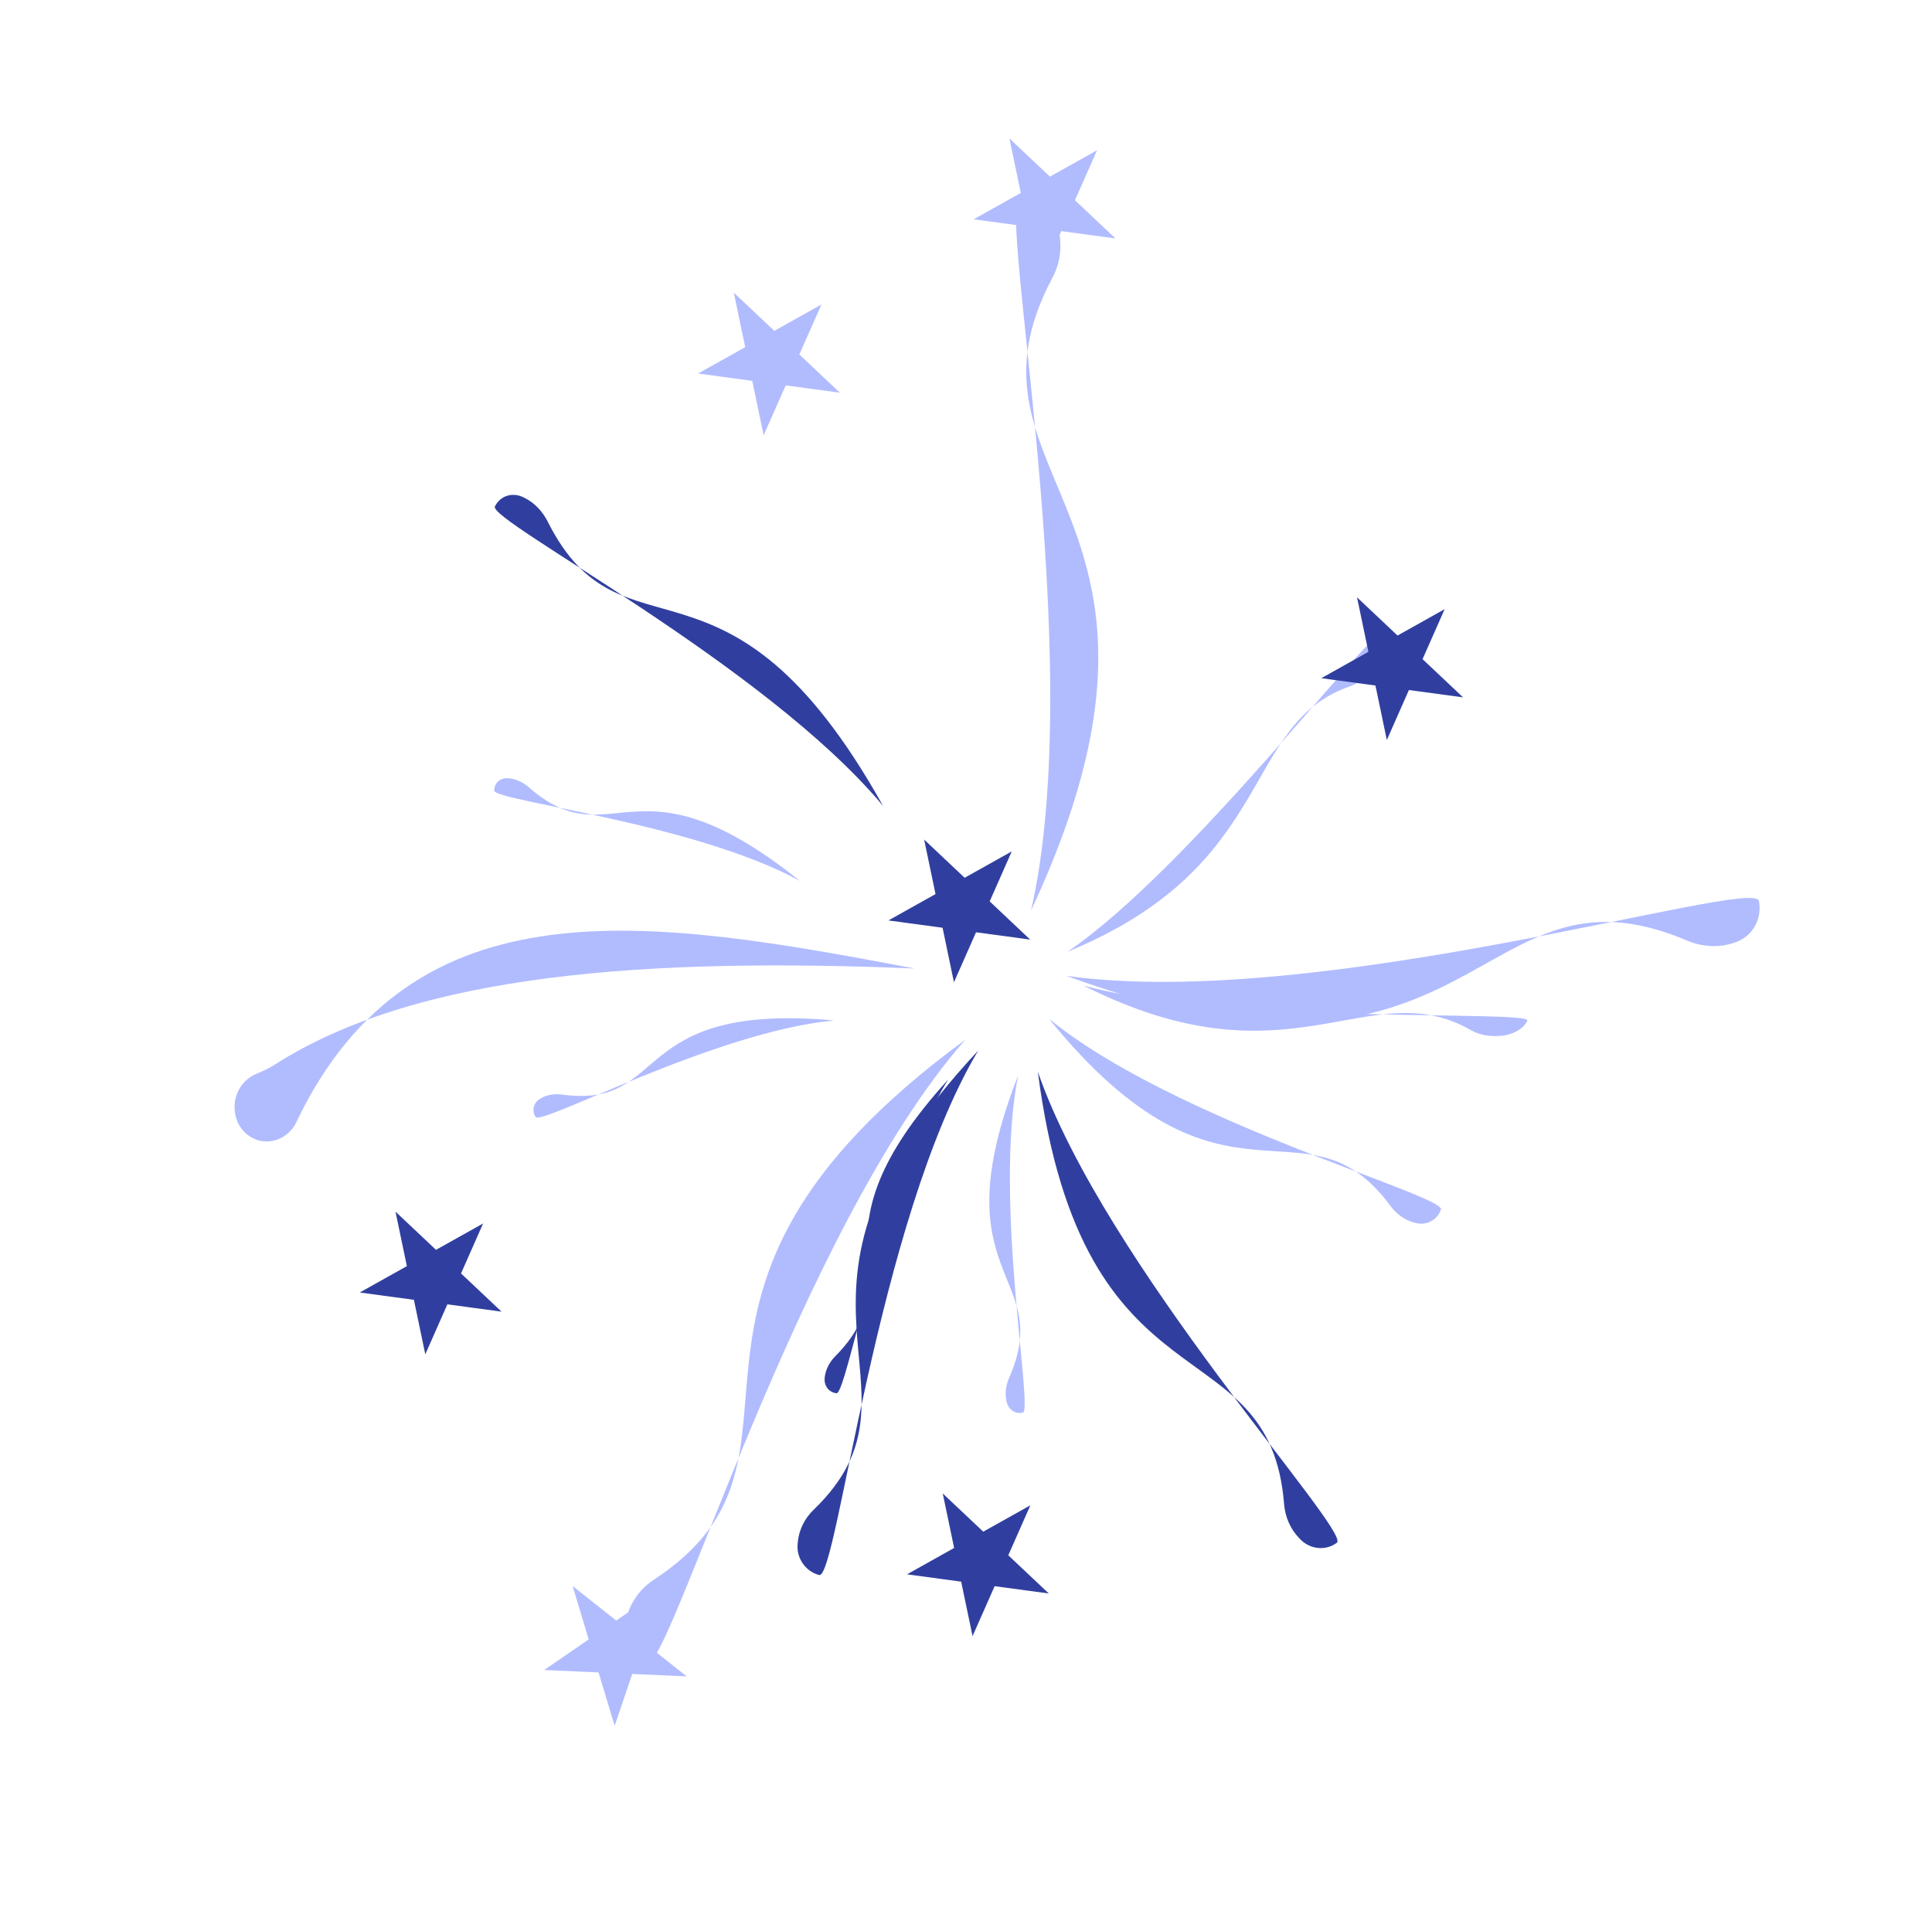 <svg width="554" height="549" viewBox="0 0 554 549" fill="none" xmlns="http://www.w3.org/2000/svg">
<path d="M67.429 319.453C66.53 314.474 69.158 309.768 73.502 307.958C75.313 307.204 77.1 306.41 78.749 305.35C119.897 278.917 186.78 274.624 262.287 277.747C186.78 263.479 118.411 251.739 84.964 321.845C82.575 326.852 76.421 329 71.689 325.942C69.789 324.713 68.284 322.808 67.627 320.342C67.55 320.051 67.484 319.754 67.429 319.453L67.429 319.453L67.429 319.453L67.429 319.453Z" fill="#B1BCFF"/>
<path d="M293.752 57.203C298.559 57.554 302.469 61.15 303.496 65.732L303.612 66.249C304.645 70.847 303.944 75.588 301.78 79.662C270.804 137.968 349.228 146.508 295.652 261.123L295.652 261.123C312.165 188.77 285.583 57.494 292.534 57.186C292.934 57.168 293.341 57.173 293.752 57.203L293.752 57.203L293.752 57.203Z" fill="#B1BCFF"/>
<path d="M504.53 259.61C504.896 264.503 501.964 268.78 497.645 270.23L497.157 270.394C492.822 271.852 488.092 271.569 483.798 269.747C422.332 243.666 425.567 323.735 305.819 279.864L305.819 279.864C378.859 290.057 503.041 251.376 504.367 258.377C504.444 258.78 504.498 259.192 504.53 259.61L504.53 259.61L504.53 259.61L504.53 259.61Z" fill="#B1BCFF"/>
<path d="M437.685 293.241C436.423 295.349 433.342 296.877 430.274 297.074L429.927 297.096C426.848 297.295 424.056 296.718 421.996 295.531C392.512 278.545 370.187 312.77 310.642 282.618L310.642 282.618C351.988 293.993 439.277 289.61 437.96 292.704C437.884 292.882 437.793 293.061 437.685 293.241L437.685 293.241Z" fill="#B1BCFF"/>
<path d="M395.42 183.327C396.162 185.732 395.31 189.128 393.488 191.602L393.283 191.881C391.454 194.366 389.24 196.1 387.046 196.858C355.644 207.711 366.514 248.163 306.149 272.925L306.149 272.925C341.028 249.186 393.769 179.627 395.2 182.749C395.283 182.929 395.356 183.122 395.42 183.327L395.42 183.327Z" fill="#B1BCFF"/>
<path d="M184.361 476.368C180.213 473.764 178.367 468.768 179.561 464.294L179.695 463.789C180.891 459.298 183.708 455.512 187.528 453.006C242.207 417.136 175.84 372.209 276.766 298.199L276.766 298.199C228.571 353.196 191.818 480.021 185.444 476.965C185.077 476.789 184.715 476.59 184.361 476.368L184.361 476.368L184.361 476.368Z" fill="#B1BCFF"/>
<path d="M412.908 347.574C411.616 350.206 408.751 351.429 406.006 350.742L405.696 350.664C402.94 349.976 400.503 348.264 398.766 345.906C373.909 312.157 351.288 354.311 300.751 292.123L300.751 292.123C336.613 321.555 414.618 342.856 413.196 346.888C413.114 347.12 413.018 347.349 412.908 347.574L412.908 347.574Z" fill="#B1BCFF"/>
<path d="M382.561 442.948C379.351 444.78 375.381 444.056 372.844 441.433L372.558 441.137C370.01 438.506 368.51 435.033 368.217 431.377C364.025 379.053 310.504 407.067 297.598 307.358L297.598 307.358C316.783 362.858 387.651 439.24 383.345 442.436C383.097 442.62 382.836 442.791 382.561 442.948V442.948L382.561 442.948Z" fill="#303F9F"/>
<path d="M233.979 451.392C230.472 450.003 228.399 446.444 228.709 442.84L228.744 442.433C229.054 438.815 230.692 435.501 233.265 433.021C270.098 397.523 213.558 372.795 280.5 301.293L280.5 301.293C251.162 350.504 240.145 453.102 234.884 451.692C234.581 451.611 234.278 451.511 233.979 451.392L233.979 451.392Z" fill="#303F9F"/>
<path d="M239.318 399.463C237.292 398.928 236.187 397.036 236.493 394.939L236.527 394.703C236.832 392.598 237.913 390.567 239.517 388.946C262.485 365.744 229.908 355.782 271.887 309.593C252.885 340.12 242.904 399.981 239.842 399.567C239.666 399.543 239.491 399.508 239.318 399.462L239.318 399.463Z" fill="#303F9F"/>
<path d="M292.804 405.194C290.744 405.413 289.068 404.018 288.626 401.924L288.576 401.688C288.132 399.587 288.431 397.279 289.357 395.17C302.612 364.992 269.005 367.222 291.926 308.485C284.873 344.177 296.305 404.402 293.326 405.105C293.155 405.146 292.981 405.176 292.804 405.194L292.804 405.194Z" fill="#B1BCFF"/>
<path d="M113.405 347.474L125.021 358.432L138.532 350.87L132.2 365.204L143.815 376.162L128.286 374.063L121.954 388.398L118.688 372.766L103.159 370.667L116.67 363.105L113.405 347.474Z" fill="#303F9F"/>
<path d="M210.42 83.927L222.035 94.885L235.547 87.323L229.214 101.657L240.83 112.615L225.301 110.516L218.968 124.85L215.703 109.219L200.174 107.12L213.685 99.558L210.42 83.927Z" fill="#B1BCFF"/>
<path d="M389.124 171.301L400.74 182.259L414.251 174.698L407.919 189.032L419.534 199.99L404.005 197.891L397.673 212.225L394.407 196.594L378.878 194.495L392.389 186.933L389.124 171.301Z" fill="#303F9F"/>
<path d="M270.331 428.298L281.947 439.256L295.458 431.695L289.126 446.029L300.741 456.987L285.212 454.888L278.88 469.222L275.614 453.59L260.085 451.492L273.596 443.93L270.331 428.298Z" fill="#303F9F"/>
<path d="M264.995 240.772L276.611 251.73L290.122 244.168L283.79 258.502L295.406 269.46L279.877 267.361L273.544 281.696L270.279 266.064L254.749 263.965L268.261 256.403L264.995 240.772Z" fill="#303F9F"/>
<path d="M289.449 39.696L301.065 50.654L314.576 43.093L308.244 57.427L319.86 68.385L304.33 66.286L297.998 80.62L294.733 64.989L279.203 62.889L292.715 55.328L289.449 39.696Z" fill="#B1BCFF"/>
<path d="M164.199 454.849L176.692 464.747L189.458 455.979L184.412 470.864L196.905 480.761L181.294 480.063L176.248 494.948L171.646 479.631L156.035 478.933L168.801 470.165L164.199 454.849Z" fill="#B1BCFF"/>
<path d="M142.316 144.534C144.058 141.928 147.266 141.233 150.076 142.614L150.393 142.77C153.213 144.155 155.551 146.596 157.056 149.588C178.587 192.42 208.533 151.128 253.22 231.131L253.22 231.131C219.421 190.551 139.835 149.342 141.913 145.224C142.033 144.987 142.167 144.756 142.316 144.534L142.316 144.534Z" fill="#303F9F"/>
<path d="M141.751 226.198C142.05 224.198 143.715 223.014 145.714 223.189L145.94 223.208C147.946 223.383 149.96 224.315 151.643 225.78C175.722 246.759 181.813 214.506 229.373 252.63C198.815 235.933 141.623 229.715 141.705 226.715C141.71 226.542 141.725 226.369 141.751 226.198L141.751 226.198Z" fill="#B1BCFF"/>
<path d="M153.332 319.866C152.483 318.002 153.193 316.055 154.918 315.071L155.112 314.96C156.843 313.972 158.994 313.621 161.166 313.911C192.255 318.053 179.597 287.275 239.193 292.65C205.163 295.805 155.15 322.918 153.577 320.329C153.487 320.18 153.405 320.025 153.332 319.866L153.332 319.866Z" fill="#B1BCFF"/>
</svg>
